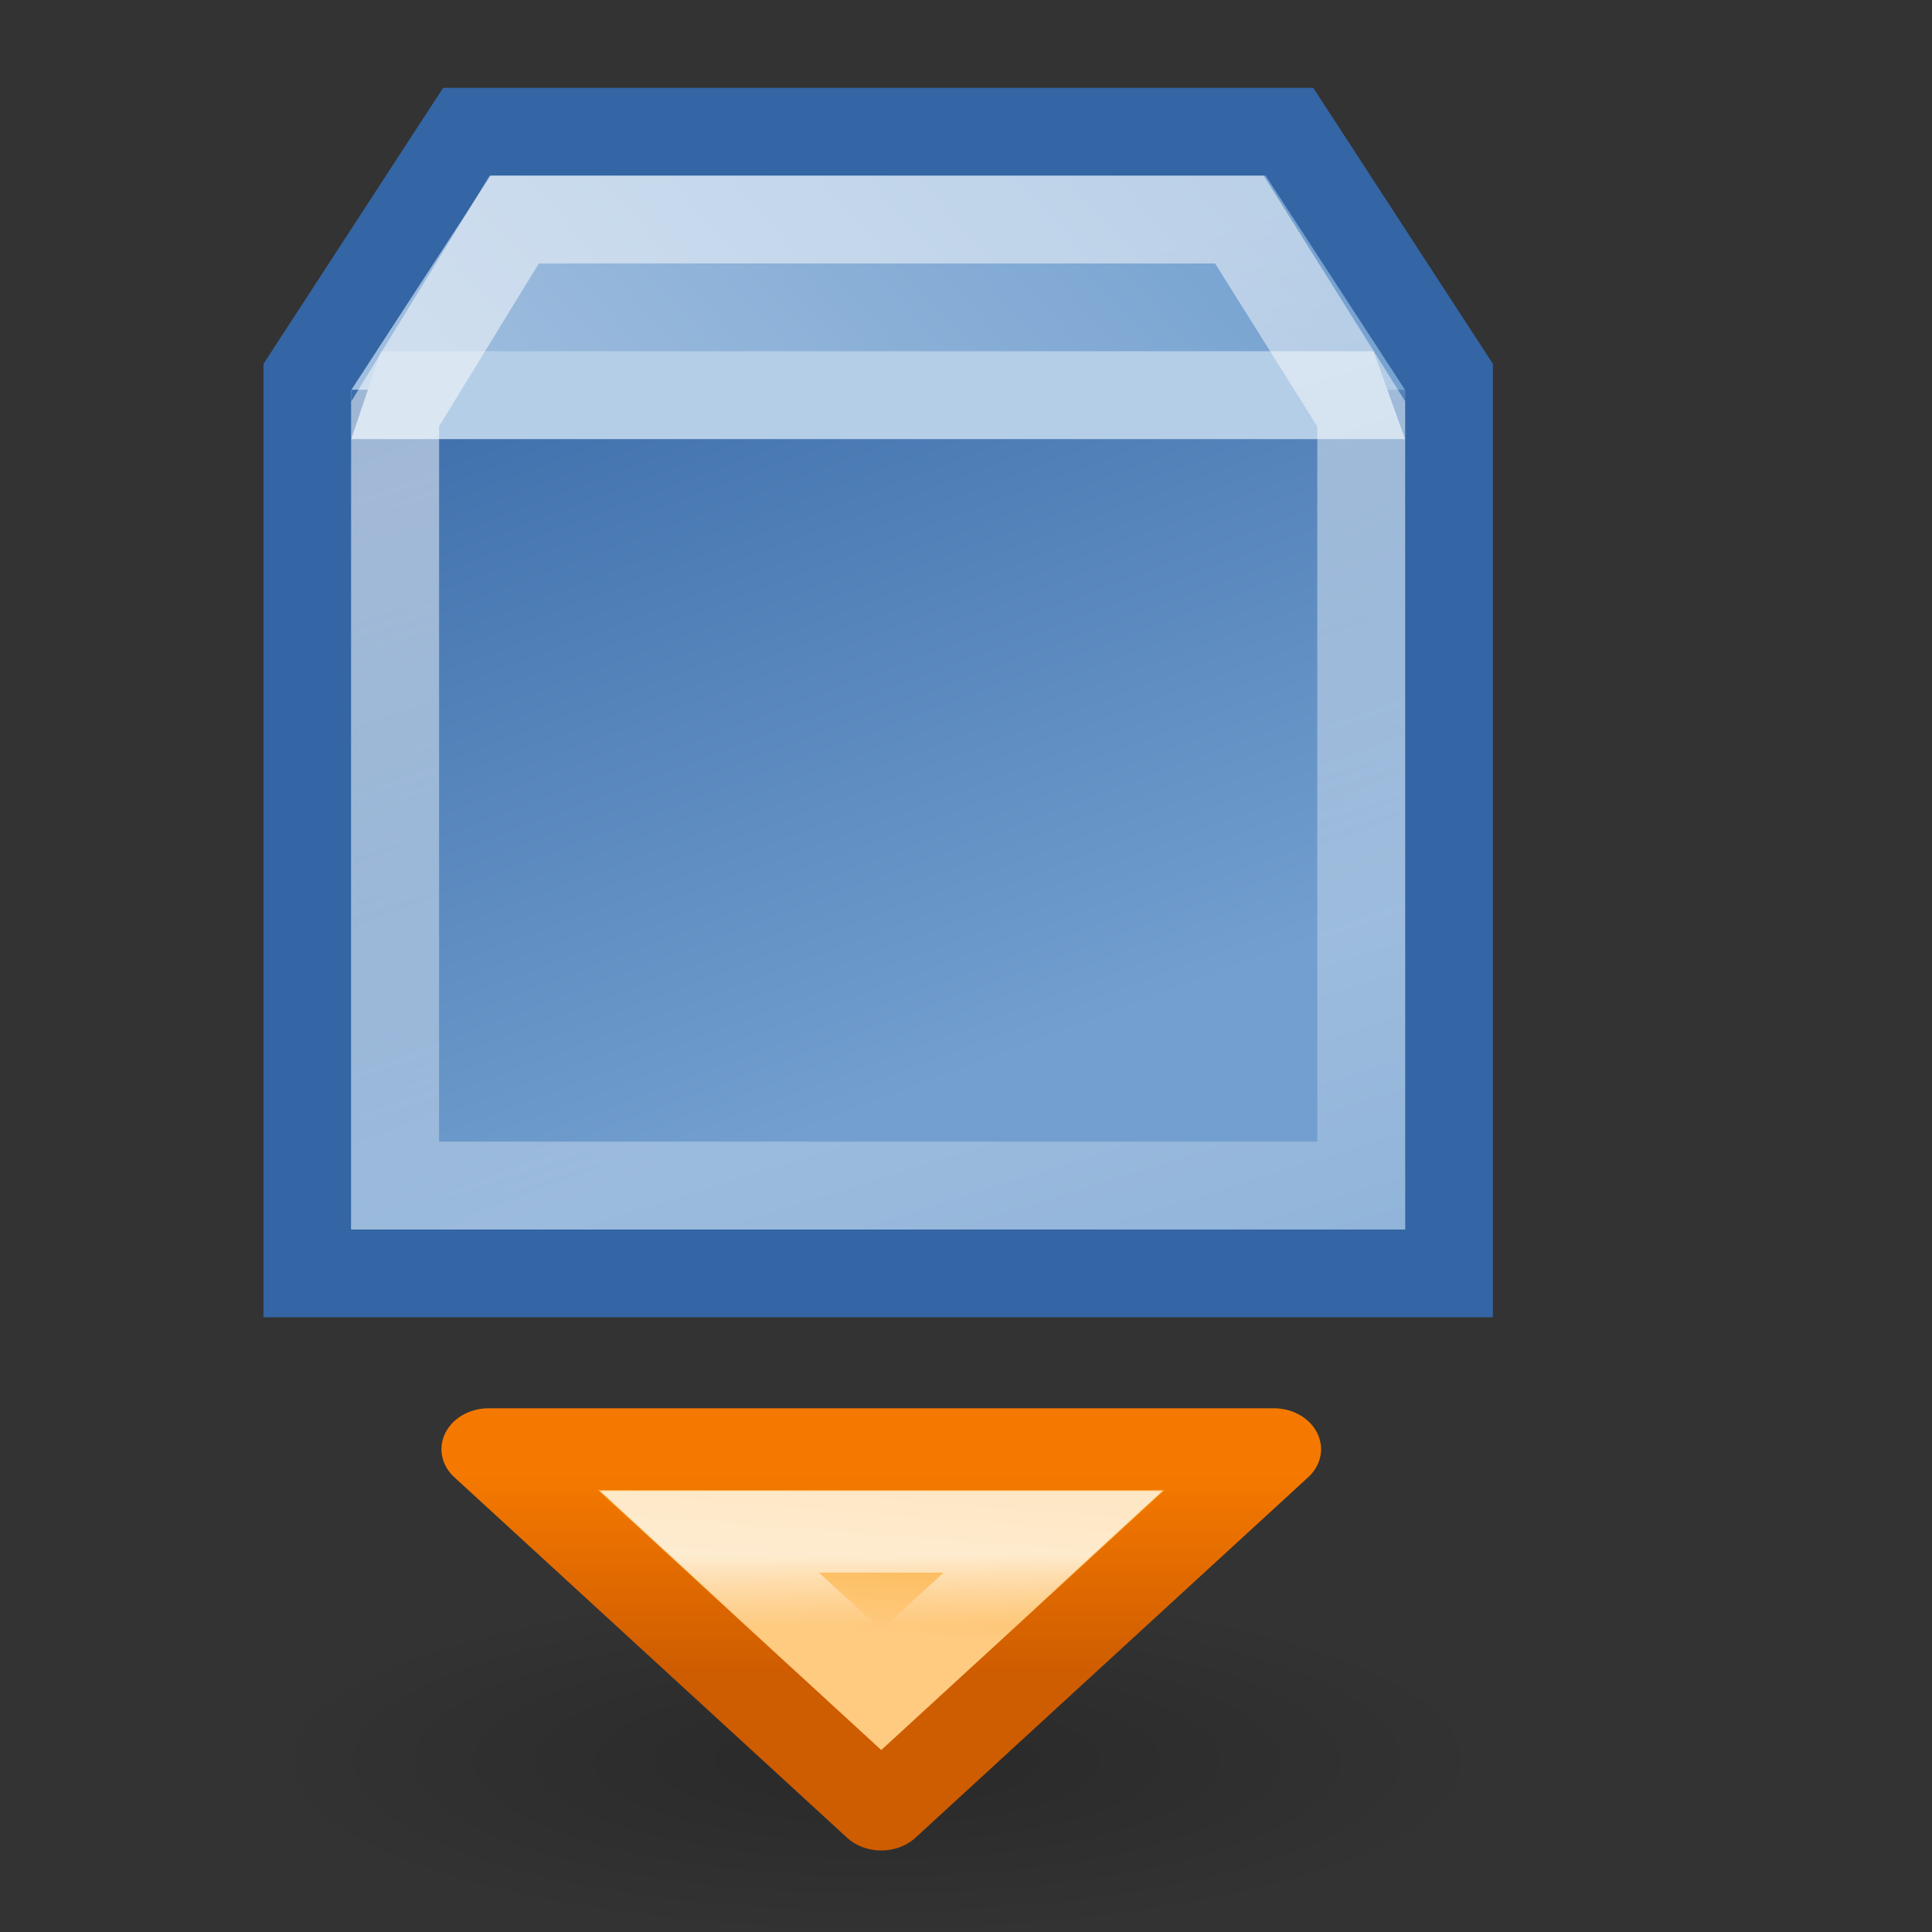 <?xml version="1.0" encoding="UTF-8" standalone="no"?>
<!-- Created with Inkscape (http://www.inkscape.org/) -->
<svg
   xmlns:dc="http://purl.org/dc/elements/1.1/"
   xmlns:cc="http://web.resource.org/cc/"
   xmlns:rdf="http://www.w3.org/1999/02/22-rdf-syntax-ns#"
   xmlns:svg="http://www.w3.org/2000/svg"
   xmlns="http://www.w3.org/2000/svg"
   xmlns:xlink="http://www.w3.org/1999/xlink"
   xmlns:sodipodi="http://sodipodi.sourceforge.net/DTD/sodipodi-0.dtd"
   xmlns:inkscape="http://www.inkscape.org/namespaces/inkscape"
   width="22"
   height="22"
   id="svg2"
   sodipodi:version="0.32"
   inkscape:version="0.45"
   sodipodi:docbase="/home/lapo/Desktop/insert-object.tar.gz_FILES/svg"
   sodipodi:docname="22.svg"
   version="1.0"
   inkscape:output_extension="org.inkscape.output.svg.inkscape"
   inkscape:export-filename="/home/needcoffee/Desktop/insert-object/48x48/insert-object.png"
   inkscape:export-xdpi="90"
   inkscape:export-ydpi="90"
   sodipodi:modified="true">
  <rect width="100%" height="100%" fill="#333333" stroke="none"/>
  <defs
     id="defs4">
    <linearGradient
       inkscape:collect="always"
       id="linearGradient3188">
      <stop
         style="stop-color:black;stop-opacity:1;"
         offset="0"
         id="stop3190" />
      <stop
         style="stop-color:black;stop-opacity:0;"
         offset="1"
         id="stop3192" />
    </linearGradient>
    <radialGradient
       inkscape:collect="always"
       xlink:href="#linearGradient3188"
       id="radialGradient3426"
       gradientUnits="userSpaceOnUse"
       gradientTransform="matrix(1,0,0,0.195,0,34.63)"
       cx="23.812"
       cy="43"
       fx="23.812"
       fy="43"
       r="16.375" />
    <linearGradient
       inkscape:collect="always"
       id="linearGradient3276">
      <stop
         style="stop-color:white;stop-opacity:1;"
         offset="0"
         id="stop3278" />
      <stop
         style="stop-color:white;stop-opacity:0;"
         offset="1"
         id="stop3280" />
    </linearGradient>
    <linearGradient
       inkscape:collect="always"
       xlink:href="#linearGradient3276"
       id="linearGradient3432"
       gradientUnits="userSpaceOnUse"
       x1="18.875"
       y1="36.16"
       x2="18.875"
       y2="37.916" />
    <linearGradient
       inkscape:collect="always"
       id="linearGradient3284">
      <stop
         style="stop-color:#ce5c00;stop-opacity:1;"
         offset="0"
         id="stop3286" />
      <stop
         style="stop-color:#f57900;stop-opacity:1"
         offset="1"
         id="stop3288" />
    </linearGradient>
    <linearGradient
       inkscape:collect="always"
       xlink:href="#linearGradient3284"
       id="linearGradient3430"
       gradientUnits="userSpaceOnUse"
       x1="17.25"
       y1="41.147"
       x2="17.25"
       y2="36.103" />
    <linearGradient
       inkscape:collect="always"
       xlink:href="#linearGradient3269"
       id="linearGradient3428"
       gradientUnits="userSpaceOnUse"
       x1="22.75"
       y1="40.001"
       x2="23.063"
       y2="36.472" />
    <linearGradient
       id="linearGradient3269">
      <stop
         style="stop-color:#fecb81;stop-opacity:1"
         offset="0"
         id="stop3271" />
      <stop
         style="stop-color:#fcaf3e;stop-opacity:1"
         offset="1"
         id="stop3273" />
    </linearGradient>
    <linearGradient
       id="linearGradient4071"
       inkscape:collect="always">
      <stop
         id="stop4073"
         offset="0"
         style="stop-color:#3465a4;stop-opacity:1;" />
      <stop
         id="stop4075"
         offset="1"
         style="stop-color:#729fcf;stop-opacity:1" />
    </linearGradient>
    <linearGradient
       id="linearGradient4093"
       inkscape:collect="always">
      <stop
         id="stop4095"
         offset="0"
         style="stop-color:#729fcf;stop-opacity:1;" />
      <stop
         id="stop4097"
         offset="1"
         style="stop-color:#adc7e3;stop-opacity:1" />
    </linearGradient>
    <linearGradient
       inkscape:collect="always"
       id="linearGradient4105">
      <stop
         style="stop-color:white;stop-opacity:1"
         offset="0"
         id="stop4107" />
      <stop
         style="stop-color:white;stop-opacity:0;"
         offset="1"
         id="stop4109" />
    </linearGradient>
    <linearGradient
       inkscape:collect="always"
       xlink:href="#linearGradient4105"
       id="linearGradient3278"
       gradientUnits="userSpaceOnUse"
       gradientTransform="matrix(0.36,0,0,0.385,1.36,0.385)"
       x1="15.875"
       y1="11.5"
       x2="30.75"
       y2="62.5" />
    <linearGradient
       inkscape:collect="always"
       xlink:href="#linearGradient4071"
       id="linearGradient3283"
       gradientUnits="userSpaceOnUse"
       gradientTransform="matrix(0.385,0,0,0.381,0.769,0.81)"
       x1="8.075"
       y1="5.041"
       x2="18.704"
       y2="33" />
    <linearGradient
       inkscape:collect="always"
       xlink:href="#linearGradient4093"
       id="linearGradient3286"
       gradientUnits="userSpaceOnUse"
       gradientTransform="matrix(0.407,0,0,0.429,0.222,-0.429)"
       x1="31.743"
       y1="-0.194"
       x2="9.898"
       y2="20.308" />
  </defs>
  <sodipodi:namedview
     id="base"
     pagecolor="#ffffff"
     bordercolor="#666666"
     borderopacity="1.0"
     inkscape:pageopacity="0.0"
     inkscape:pageshadow="2"
     inkscape:zoom="1"
     inkscape:cx="13.275808"
     inkscape:cy="15.217777"
     inkscape:document-units="px"
     inkscape:current-layer="layer1"
     inkscape:window-width="1280"
     inkscape:window-height="932"
     inkscape:window-x="10"
     inkscape:window-y="48"
     inkscape:showpageshadow="false"
     width="22px"
     height="22px"
     borderlayer="true"
     gridtolerance="10000"
     showgrid="false"
     showborder="false">
    <inkscape:grid
       type="xygrid"
       id="grid2173" />
  </sodipodi:namedview>
  <g
     inkscape:label="Ebene 1"
     inkscape:groupmode="layer"
     id="layer1">
    <path
       style="fill:url(#linearGradient3286);fill-opacity:1;stroke:#3465a4;stroke-width:1;stroke-linecap:round;stroke-linejoin:miter;stroke-miterlimit:4;stroke-dasharray:none;stroke-dashoffset:1.4;stroke-opacity:1"
       d="M 5.317,1.5 L 3.5,4.292 L 3.5,14.5 L 16.5,14.5 L 16.5,4.292 L 14.683,1.5 L 5.317,1.5 z "
       id="rect2274"
       sodipodi:nodetypes="ccccccc" />
    <path
       style="fill:url(#linearGradient3283);fill-opacity:1;stroke:none;stroke-width:1;stroke-linecap:round;stroke-linejoin:miter;stroke-miterlimit:4;stroke-dashoffset:1.4;stroke-opacity:1"
       d="M 4,4.438 L 16,4.438 L 16,14 L 4,14 L 4,4.438 z "
       id="rect4069"
       sodipodi:nodetypes="ccccc" />
    <path
       style="fill:#b5cee7;fill-opacity:1;fill-rule:evenodd;stroke:none;stroke-width:1px;stroke-linecap:square;stroke-linejoin:miter;stroke-opacity:1"
       d="M 4,5 L 16,5 L 15.641,4 L 4.337,4 L 4,5 z "
       id="path4079"
       sodipodi:nodetypes="ccccc" />
    <path
       style="opacity:0.5;fill:none;fill-opacity:1;stroke:url(#linearGradient3278);stroke-width:1;stroke-linecap:round;stroke-linejoin:miter;stroke-miterlimit:4;stroke-dashoffset:1.4;stroke-opacity:1"
       d="M 5.856,2.5 L 4.5,4.712 L 4.5,13.5 L 15.5,13.5 L 15.5,4.712 L 14.113,2.5 L 5.856,2.5 z "
       id="path4083"
       sodipodi:nodetypes="ccccccc" />
    <path
       sodipodi:type="arc"
       style="opacity:0.2;color:#000000;fill:url(#radialGradient3426);fill-opacity:1;fill-rule:nonzero;stroke:none;stroke-width:1;stroke-linecap:round;stroke-linejoin:miter;marker:none;marker-start:none;marker-mid:none;marker-end:none;stroke-miterlimit:4;stroke-dasharray:none;stroke-dashoffset:1.4;stroke-opacity:1;visibility:visible;display:inline;overflow:visible"
       id="path3418"
       sodipodi:cx="23.8125"
       sodipodi:cy="43"
       sodipodi:rx="16.375"
       sodipodi:ry="3.1875"
       d="M 40.188 43 A 16.375 3.188 0 1 1  7.438,43 A 16.375 3.188 0 1 1  40.188 43 z"
       transform="matrix(0.427,0,0,0.627,-0.179,-6.917)" />
    <g
       id="g3420"
       transform="matrix(0.526,0,0,0.456,-2.589,0.314)">
      <path
         sodipodi:nodetypes="cccc"
         id="path3422"
         d="M 15.5,35.5 L 32.5,35.5 L 24,44.5 L 15.5,35.5 z "
         style="color:#000000;fill:url(#linearGradient3428);fill-opacity:1;fill-rule:nonzero;stroke:url(#linearGradient3430);stroke-width:2.042;stroke-linecap:round;stroke-linejoin:round;marker:none;marker-start:none;marker-mid:none;marker-end:none;stroke-miterlimit:4;stroke-dashoffset:1.4;stroke-opacity:1;visibility:visible;display:inline;overflow:visible" />
      <path
         transform="translate(0,2)"
         d="M 20.281,35.562 L 24,39.5 L 27.719,35.562 L 20.281,35.562 z "
         id="path3424"
         style="opacity:0.7;color:#000000;fill:none;fill-opacity:1;fill-rule:nonzero;stroke:url(#linearGradient3432);stroke-width:2.042;stroke-linecap:round;stroke-linejoin:miter;marker:none;marker-start:none;marker-mid:none;marker-end:none;stroke-miterlimit:4;stroke-dasharray:none;stroke-dashoffset:1.4;stroke-opacity:1;visibility:visible;display:inline;overflow:visible"
         inkscape:original="M 15.5 33.5 L 24 42.5 L 32.5 33.5 L 15.5 33.5 z "
         inkscape:radius="-2.07039"
         sodipodi:type="inkscape:offset" />
    </g>
  </g>
</svg>
